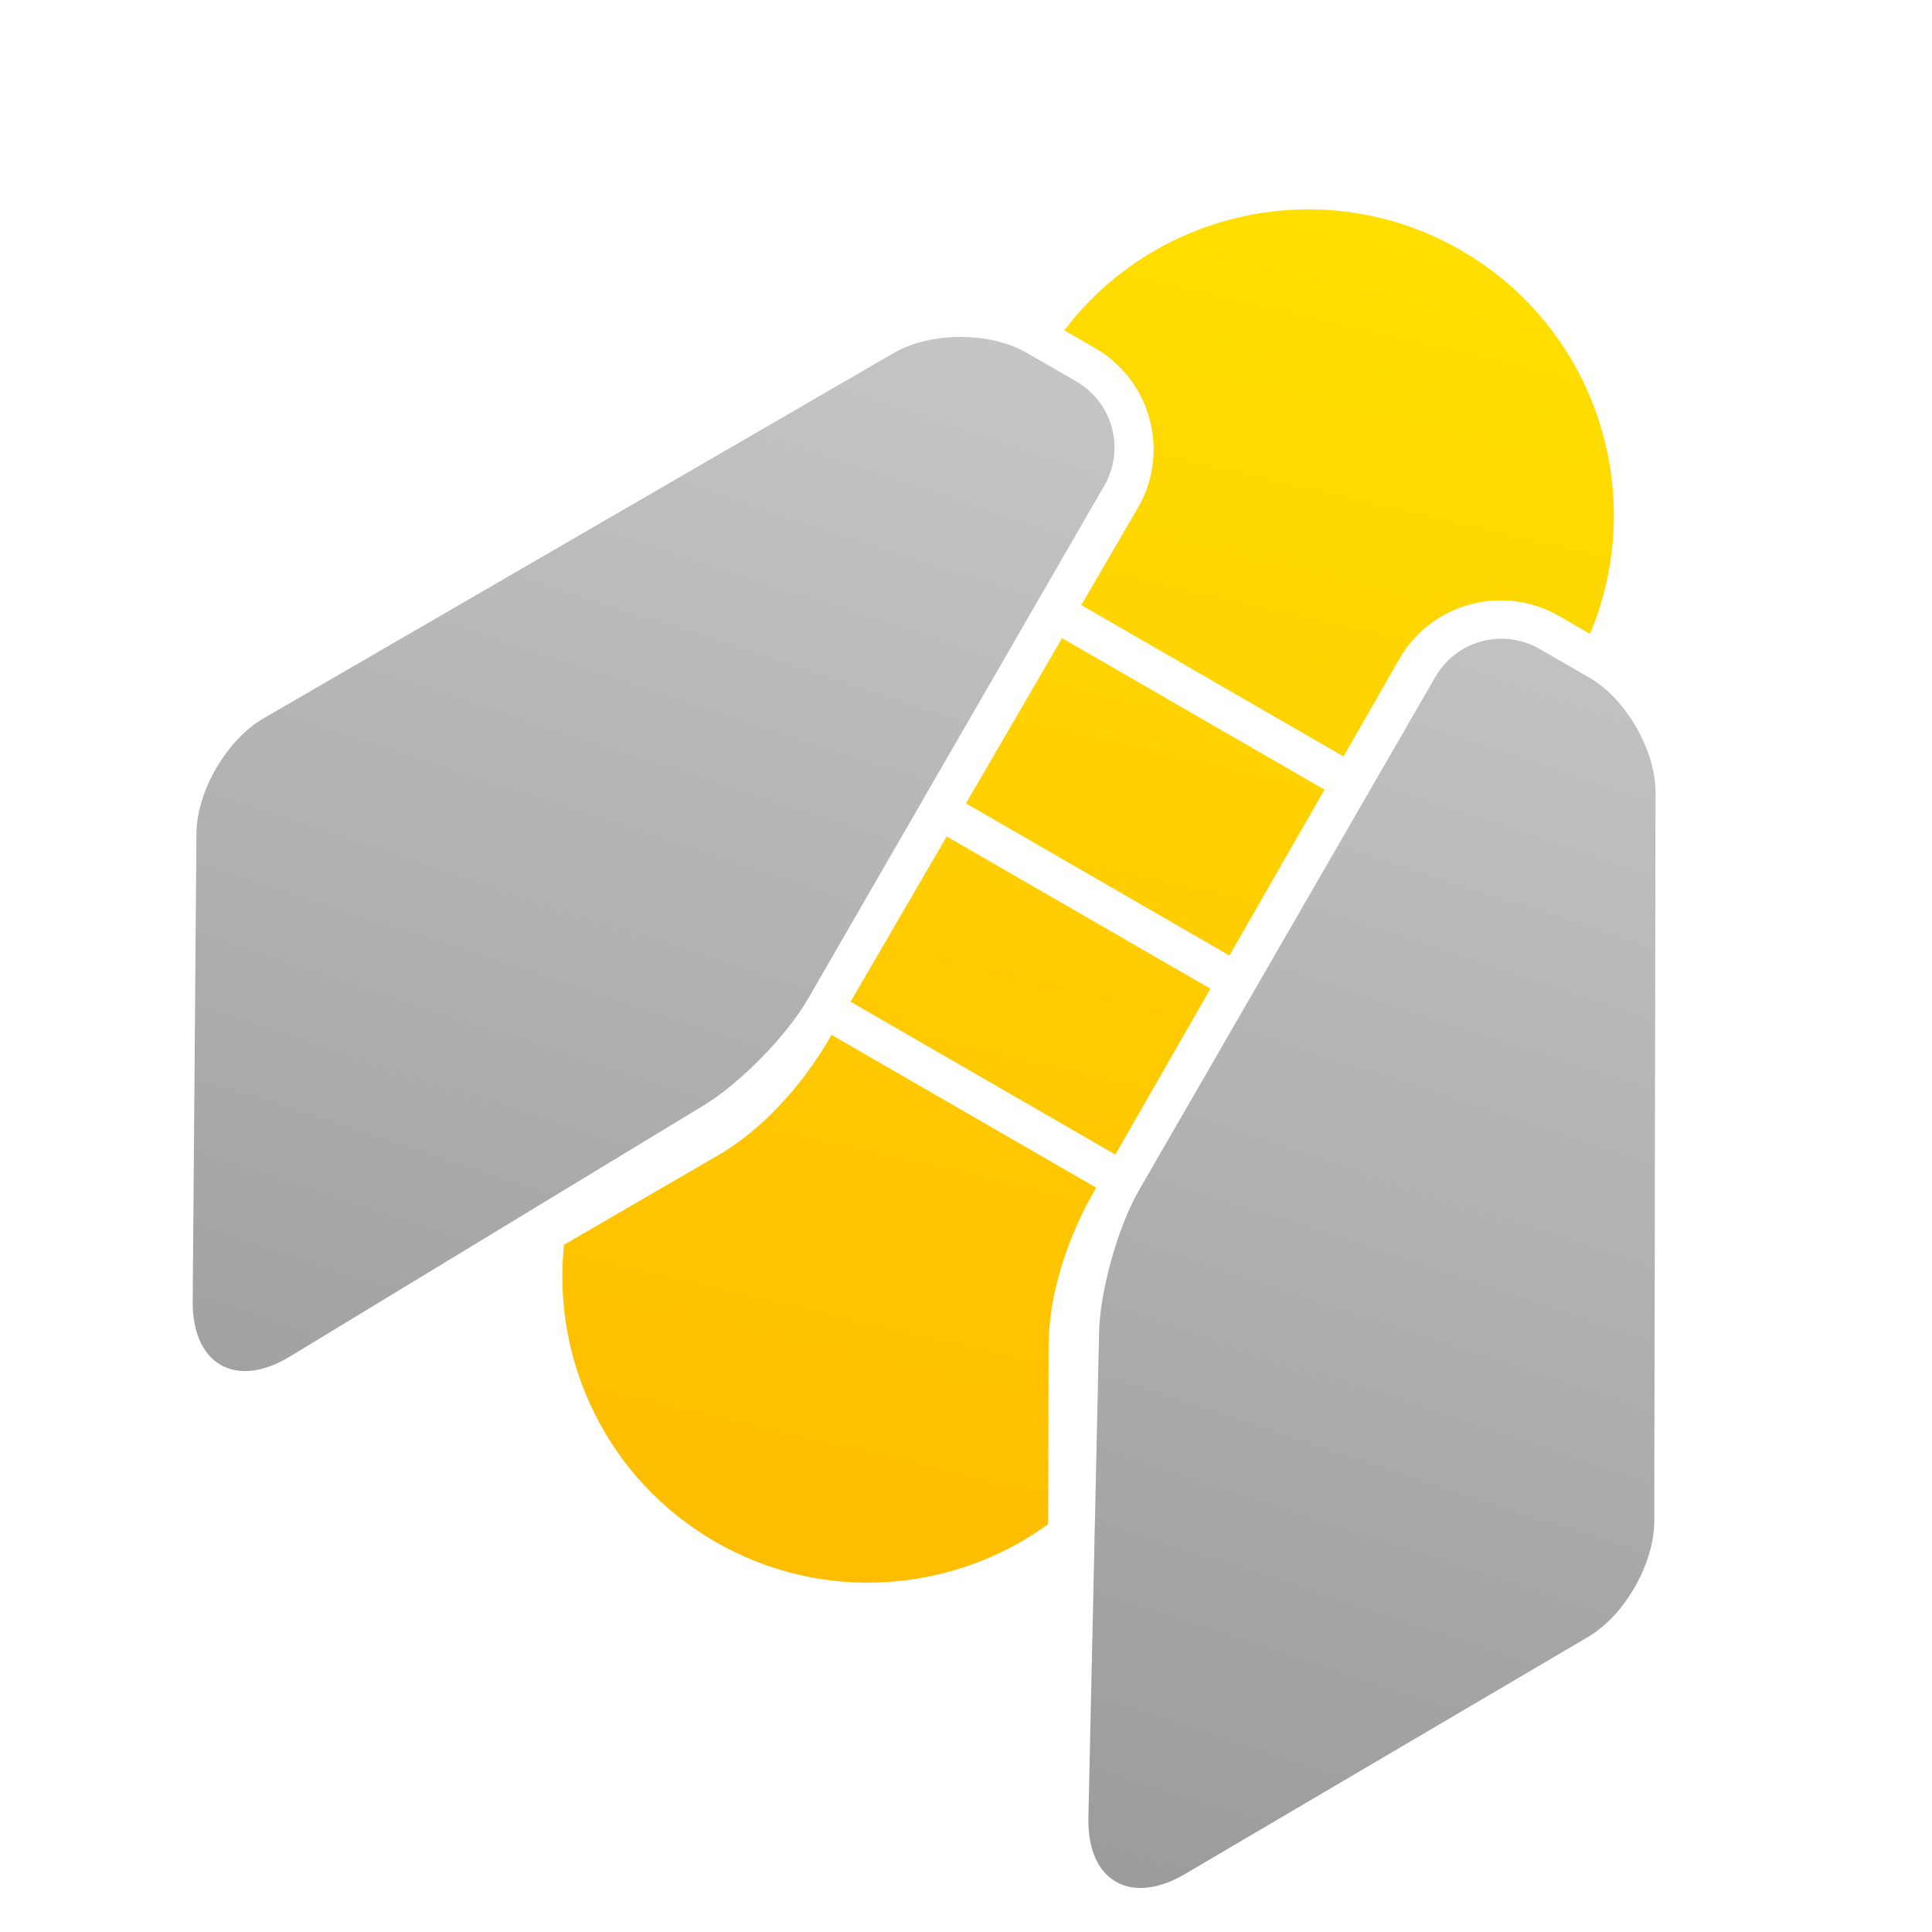 <svg xmlns="http://www.w3.org/2000/svg" width="96" height="96" viewBox="0 0 96 96">
  <defs>
    <filter id="ganttproject_icon-a" width="132.4%" height="128.6%" x="-16.2%" y="-14.3%" filterUnits="objectBoundingBox">
      <feOffset dy="2" in="SourceAlpha" result="shadowOffsetOuter1"/>
      <feGaussianBlur in="shadowOffsetOuter1" result="shadowBlurOuter1" stdDeviation="2"/>
      <feColorMatrix in="shadowBlurOuter1" result="shadowMatrixOuter1" values="0 0 0 0 0   0 0 0 0 0   0 0 0 0 0  0 0 0 0.2 0"/>
      <feMerge>
        <feMergeNode in="shadowMatrixOuter1"/>
        <feMergeNode in="SourceGraphic"/>
      </feMerge>
    </filter>
    <linearGradient id="ganttproject_icon-b" x1="67.615%" x2="50%" y1="0%" y2="100%">
      <stop offset="0%" stop-color="#FFE000"/>
      <stop offset="100%" stop-color="#FFBD00"/>
    </linearGradient>
    <linearGradient id="ganttproject_icon-c" x1="80.042%" x2="50%" y1="0%" y2="100%">
      <stop offset="0%" stop-color="#C9C9C9"/>
      <stop offset="100%" stop-color="#999"/>
    </linearGradient>
  </defs>
  <g fill="none" filter="url(#ganttproject_icon-a)" transform="translate(9 8)">
    <path fill="url(#ganttproject_icon-b)" d="M46.42,47.37 L51.144,39.128 L38.041,31.563 L33.265,39.775 L46.42,47.37 L46.42,47.37 L46.42,47.37 Z M45.468,49.014 C43.888,51.714 43.097,54.574 43.103,56.925 L43.083,65.734 C38.369,69.154 31.895,69.699 26.543,66.609 C21.18,63.512 18.417,57.641 19.026,51.849 L26.648,47.425 C28.688,46.255 30.769,44.14 32.318,41.422 L45.468,49.014 L45.468,49.014 L45.468,49.014 Z M52.089,37.479 L56.812,29.237 L43.773,21.709 L38.997,29.92 L52.089,37.479 L52.089,37.479 L52.089,37.479 Z M57.757,27.588 L60.62,22.592 C62.255,19.921 65.751,19.04 68.463,20.606 L70.003,21.495 L70.003,21.495 C72.94,14.524 70.301,6.309 63.593,2.436 C56.898,-1.429 48.451,0.392 43.883,6.414 L45.423,7.303 C48.135,8.869 49.12,12.337 47.623,15.089 L44.728,20.066 L57.757,27.588 L57.757,27.588 L57.757,27.588 Z"/>
    <path fill="url(#ganttproject_icon-c)" d="M62.324,23.633 C63.376,21.812 65.694,21.201 67.513,22.251 L67.513,22.251 L69.977,23.674 C71.796,24.724 73.267,27.282 73.263,29.388 L73.263,29.388 L73.199,65.596 C73.196,67.69 71.73,70.269 69.926,71.33 L69.926,71.33 L49.875,83.123 C47.172,84.712 45.012,83.465 45.082,80.319 L45.082,80.319 L45.612,56.223 C45.657,54.147 46.544,50.966 47.59,49.153 L47.59,49.153 Z M42.008,7.526 L44.473,8.949 C46.291,9.999 46.921,12.312 45.87,14.133 L31.136,39.653 C30.089,41.466 27.777,43.824 26.003,44.902 L5.4,57.409 C2.71,59.042 0.55,57.795 0.575,54.66 L0.762,31.398 C0.779,29.306 2.279,26.747 4.092,25.696 L35.416,7.537 C37.238,6.481 40.19,6.476 42.008,7.526 Z"/>
  </g>
</svg>
